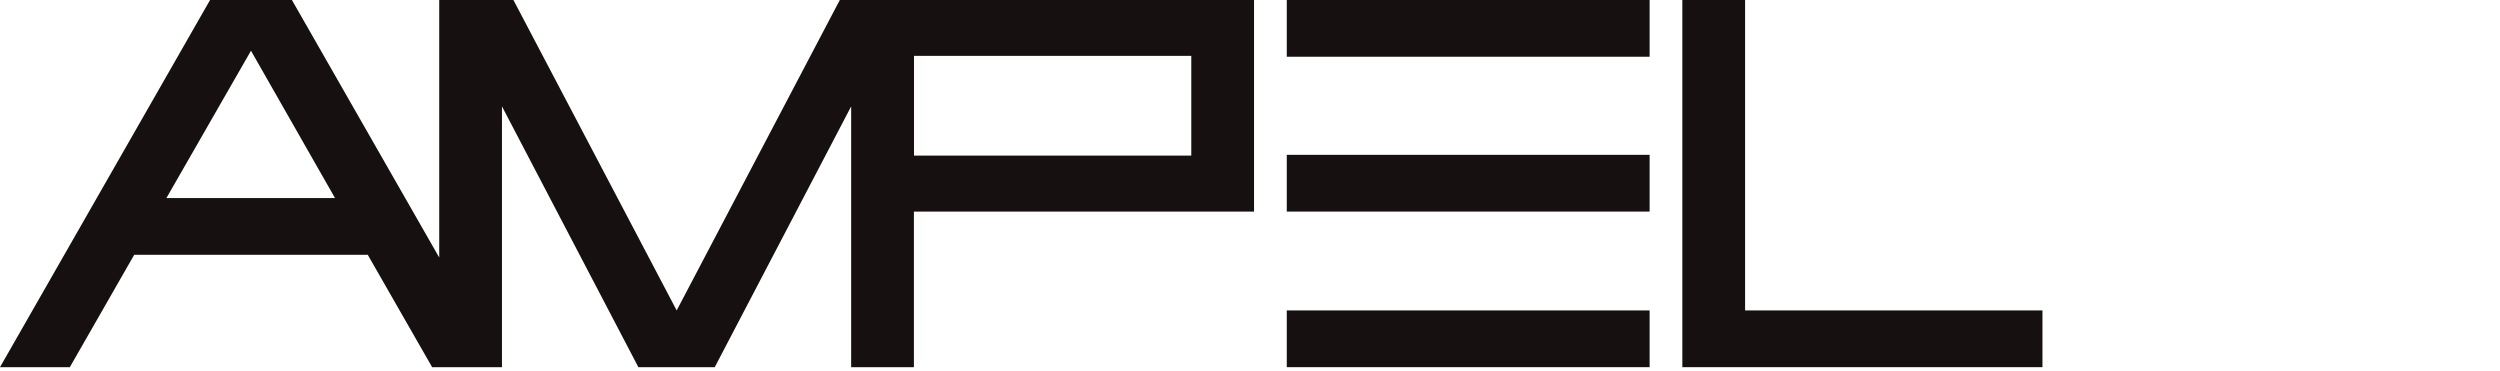 <svg width="600" height="89" viewBox="0 0 600 89" fill="none" xmlns="http://www.w3.org/2000/svg">
<path d="M403.763 0H418.822V74.503H490.188V88.121H403.763V0Z" fill="#171010"/>
<path d="M201.554 0L162.401 74.503L123.221 0H105.413V61.803L70.057 0H50.415L0 88.121H16.761L32.213 61.148H88.258L103.71 88.121H120.472V25.533L153.208 88.121H171.541L204.278 25.533V88.121H219.337V50.778H300.969V0H201.528H201.554ZM39.939 47.53L60.236 12.177L80.402 47.53H39.939ZM285.91 37.343H219.363V13.408H285.91V37.343Z" fill="#171010"/>
<path d="M395.906 0H308.826V13.617H395.906V0Z" fill="#171010"/>
<path d="M395.906 37.16H308.826V50.778H395.906V37.16Z" fill="#171010"/>
<path d="M395.906 74.503H308.826V88.121H395.906V74.503Z" fill="#171010"/>
</svg>
